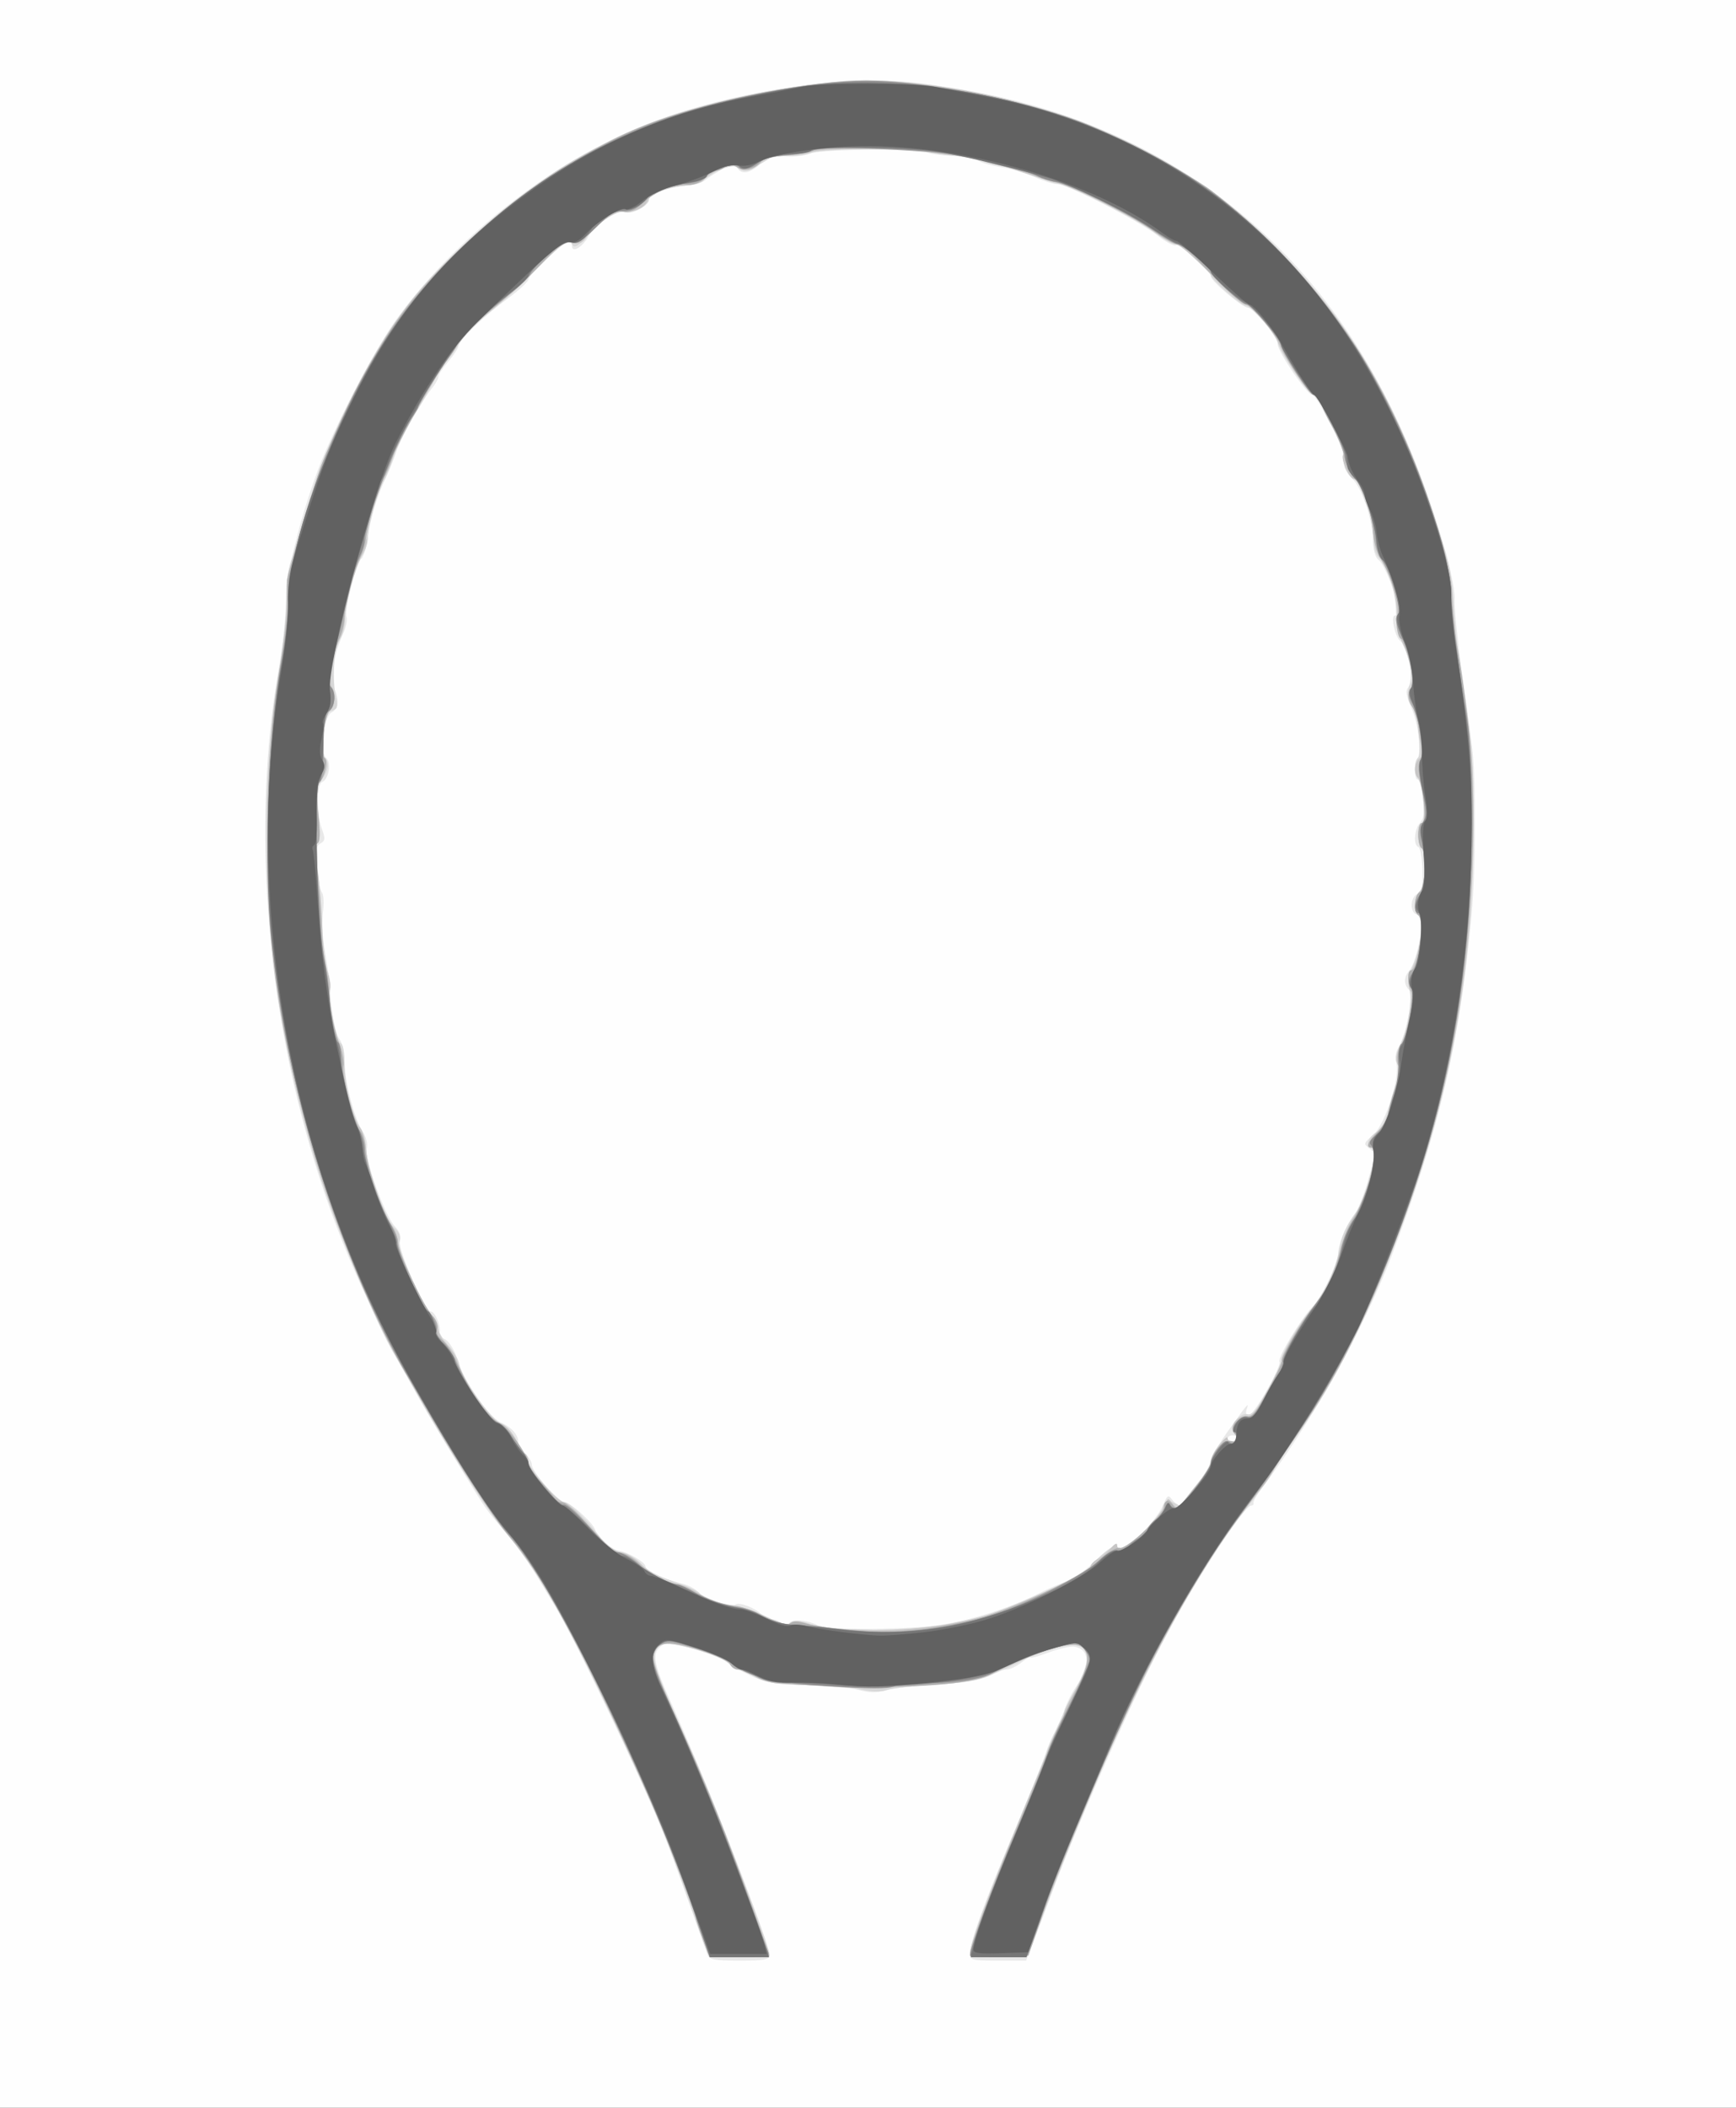 <?xml version="1.0" encoding="UTF-8" standalone="no"?>
<!-- Created with Inkscape (http://www.inkscape.org/) -->

<svg
   xmlns:dc="http://purl.org/dc/elements/1.1/"
   xmlns:cc="http://creativecommons.org/ns#"
   xmlns:rdf="http://www.w3.org/1999/02/22-rdf-syntax-ns#"
   xmlns:svg="http://www.w3.org/2000/svg"
   xmlns="http://www.w3.org/2000/svg"
   xmlns:sodipodi="http://sodipodi.sourceforge.net/DTD/sodipodi-0.dtd"
   xmlns:inkscape="http://www.inkscape.org/namespaces/inkscape"
   id="svg2"
   version="1.1"
   inkscape:version="0.91 r13725"
   width="648.75"
   height="787.5"
   viewBox="0 0 648.75 787.5"
   sodipodi:docname="sd_unstrung.svg">
  <rect x="0" y="0" width="648.75" height="787.5" fill="#333333" stroke="none"/>
  <defs
     id="defs6" />
  <sodipodi:namedview
     pagecolor="#ffffff"
     bordercolor="#666666"
     borderopacity="1"
     objecttolerance="10"
     gridtolerance="10"
     guidetolerance="10"
     inkscape:pageopacity="0"
     inkscape:pageshadow="2"
     inkscape:window-width="1855"
     inkscape:window-height="1056"
     id="namedview4"
     showgrid="false"
     fit-margin-top="0"
     fit-margin-left="0"
     fit-margin-right="0"
     fit-margin-bottom="0"
     inkscape:zoom="0.84763022"
     inkscape:cx="847.32803"
     inkscape:cy="373.74218"
     inkscape:window-x="65"
     inkscape:window-y="24"
     inkscape:window-maximized="1"
     inkscape:current-layer="svg2" />
  <g
     id="g4156">
    <path
       style="fill:#fefefe"
       d="M 0,393.75 0,0 324.375,0 648.75,0 l 0,393.75 0,393.75 -324.375,0 L 0,787.5 0,393.75 Z"
       id="path4172"
       inkscape:connector-curvature="0" />
    <path
       style="fill:#e8e8e8"
       d="m 264.417,730.312 c -0.468,-1.203 -3.037,-8.375 -5.709,-15.938 -8.533,-24.152 -10.681,-29.664 -18.022,-46.25 -9.099,-20.557 -28.355,-60.215 -32.282,-66.483 -1.643,-2.622 -5.154,-8.424 -7.803,-12.892 -2.649,-4.469 -7.665,-11.481 -11.146,-15.583 -8.283,-9.759 -7.102,-8.087 -16.802,-23.792 C 139.165,495.151 122.88,458.465 111.196,410.923 98.177,357.948 95.526,298.521 104.045,250.625 c 1.467,-8.25 2.738,-19.781 2.822,-25.625 0.155,-10.669 4.828,-29.996 11.948,-49.413 5.288,-14.422 21.203,-45.077 29.01,-55.878 25.756,-35.635 67.269,-65.764 107.799,-78.239 30.294,-9.325 65.32,-13.391 88.763,-10.304 31.481,4.145 53.964,10.48 77.207,21.754 58.174,28.218 96.366,76.898 117.702,150.022 2.728,9.351 4.459,17.814 4.303,21.039 -0.144,2.967 1.007,14.676 2.557,26.02 1.55,11.344 3.311,24.281 3.915,28.75 1.538,11.392 1.438,46.324 -0.181,63.611 -4.457,47.579 -12.203,80.487 -29.896,127.014 -10.283,27.04 -30.714,63.481 -49.035,87.46 -1.559,2.04 -2.694,4.15 -2.522,4.688 0.172,0.538 -0.232,0.978 -0.898,0.978 -2.159,0 -16.056,20.67 -29.171,43.387 -9.752,16.892 -34.831,73.013 -45.164,101.066 -2.517,6.832 -5.739,15.375 -7.16,18.985 l -2.585,6.562 -10.48,0 c -9.716,0 -10.48,-0.186 -10.48,-2.551 0,-4.435 5.075,-18.531 15.957,-44.324 5.801,-13.75 11.295,-27.351 12.209,-30.225 0.914,-2.874 2.481,-6.53 3.483,-8.125 1.002,-1.595 2.516,-5.086 3.364,-7.757 0.848,-2.672 2.894,-6.849 4.546,-9.284 5.512,-8.122 5.259,-14.133 -0.631,-15.009 -1.48,-0.22 -5.782,0.756 -9.56,2.17 -3.778,1.414 -6.869,2.256 -6.869,1.872 0,-0.384 -1.482,0.468 -3.294,1.893 -1.811,1.425 -4.325,2.591 -5.587,2.591 -1.261,0 -4.42,1.072 -7.019,2.383 -3.405,1.716 -8.745,2.614 -19.101,3.211 -7.906,0.456 -16.457,1.433 -19.001,2.172 -3.38,0.982 -6.074,0.949 -10,-0.121 -2.955,-0.806 -11.842,-1.654 -19.749,-1.885 -12.238,-0.357 -15.358,-0.888 -20.987,-3.566 -3.637,-1.73 -7.574,-3.952 -8.75,-4.938 -3.629,-3.042 -21.413,-7.931 -23.67,-6.507 -4.581,2.89 -4.094,6.01 3.611,23.161 13.779,30.668 36.046,88.147 36.046,93.047 0,1.423 -2.293,1.793 -11.116,1.793 -9.429,0 -11.245,-0.332 -11.967,-2.188 z M 352.5,606.953 c 12.367,-2.179 25.037,-6.303 35.625,-11.594 4.125,-2.062 8.922,-4.09 10.66,-4.508 1.738,-0.418 6.516,-3.883 10.618,-7.7 4.102,-3.817 7.648,-6.369 7.881,-5.671 0.233,0.699 1.128,1.27 1.988,1.27 2.554,0 13.192,-11.251 15.243,-16.12 1.724,-4.093 2.045,-4.305 3.516,-2.318 1.704,2.303 4.468,2.967 4.468,1.074 0,-0.613 2.209,-3.787 4.909,-7.054 2.7,-3.267 4.845,-6.844 4.767,-7.949 -0.078,-1.105 2.852,-6.227 6.511,-11.383 7.557,-10.648 8.271,-11.488 7.177,-8.438 -0.484,1.349 -0.175,2.188 0.807,2.188 1.907,0 12.448,-18.391 11.459,-19.992 -0.827,-1.338 7.72,-15.599 12.33,-20.573 3.775,-4.073 9.54,-15.658 9.54,-19.171 0,-3.803 2.672,-10.613 5.512,-14.051 1.437,-1.739 3.972,-7.866 5.633,-13.615 2.963,-10.255 2.975,-10.487 0.625,-12.244 -2.312,-1.729 -2.264,-1.907 1.41,-5.135 4.527,-3.978 10.065,-21.19 8.643,-26.858 -0.539,-2.146 -0.182,-4.403 0.976,-6.183 2.893,-4.445 5.49,-19.39 3.684,-21.196 -1.96,-1.96 -1.877,-4.703 0.216,-7.134 1.915,-2.224 4.551,-12.038 4.551,-16.941 0,-1.78 -0.844,-3.559 -1.875,-3.955 -2.557,-0.981 -2.372,-6.299 0.27,-7.778 1.715,-0.96 2.101,-2.785 1.926,-9.108 -0.12,-4.349 -0.805,-8.102 -1.52,-8.341 -1.962,-0.654 -1.561,-6.616 0.606,-9.011 1.472,-1.627 1.718,-3.716 1.078,-9.161 -0.456,-3.88 -1.314,-7.054 -1.907,-7.054 -1.47,0 -1.373,-7.17 0.109,-8.086 1.755,-1.085 0.098,-12.967 -2.677,-19.196 -1.671,-3.751 -2.021,-5.875 -1.143,-6.933 2.312,-2.786 0.287,-15.034 -2.919,-17.66 -1.96,-1.605 -3.548,-9.375 -1.917,-9.375 0.67,0 1.219,-1.004 1.219,-2.231 0,-3.873 -5.108,-16.947 -7.226,-18.496 -1.369,-1.001 -2.114,-3.67 -2.285,-8.192 -0.304,-8.035 -4.123,-18.997 -7.817,-22.439 -1.47,-1.369 -2.755,-3.452 -2.857,-4.628 -0.102,-1.176 -0.242,-3.068 -0.312,-4.205 -0.217,-3.513 -10.037,-22.29 -11.664,-22.3 -1.902,-0.012 -12.839,-16.101 -12.839,-18.886 0,-2.641 -8.883,-13.612 -11.026,-13.618 -2.156,-0.006 -13.974,-9.981 -13.974,-11.794 0,-2.221 -11.266,-12.222 -13.013,-11.552 -0.868,0.333 -4.061,-1.369 -7.096,-3.782 C 425.8,82.635 398.621,68.75 394.951,68.75 c -1.423,0 -5.141,-1.163 -8.261,-2.585 -3.12,-1.422 -8.774,-3.089 -12.563,-3.706 -3.789,-0.617 -7.624,-1.731 -8.523,-2.477 -0.899,-0.746 -5.252,-1.522 -9.673,-1.725 -4.422,-0.203 -8.78,-0.826 -9.686,-1.386 -2.414,-1.492 -40.505,-1.105 -43.393,0.44 -1.342,0.718 -5.347,1.24 -8.901,1.159 -4.868,-0.111 -7.153,0.476 -9.268,2.38 -4.231,3.809 -7.263,4.518 -9.023,2.111 -1.413,-1.932 -1.828,-1.912 -5.779,0.277 -2.341,1.297 -5.226,3.142 -6.411,4.099 -1.185,0.957 -4.279,1.86 -6.875,2.007 -6.132,0.347 -14.096,3.249 -14.096,5.138 0,2.407 -6.101,5.733 -8.892,4.848 -3.099,-0.984 -11.207,4.309 -13.68,8.929 C 217.761,92.309 213.75,94.685 213.75,91.919 213.75,90.864 213.3,90 212.75,90 210.993,90 197.5,102.637 197.5,104.281 c 0,0.87 -3.574,4.206 -7.943,7.413 -8.931,6.557 -18.307,15.603 -18.307,17.662 0,0.75 -1.665,3.311 -3.699,5.691 -2.035,2.38 -3.722,4.988 -3.75,5.794 -0.028,0.807 -1.356,3.057 -2.95,5 -3.472,4.231 -11.419,18.525 -12.737,22.908 -0.517,1.719 -1.976,5.375 -3.244,8.125 -3.971,8.618 -6.28,15.989 -7.402,23.635 -0.596,4.062 -1.676,7.751 -2.4,8.198 -1.786,1.104 -6.487,19.398 -5.587,21.742 0.396,1.031 -0.121,3.742 -1.148,6.025 -3.625,8.053 -5.163,16.882 -3.556,20.409 2.118,4.649 1.819,7.843 -0.868,9.282 -2.995,1.603 -4.586,14.959 -2.026,17.008 2.002,1.602 0.981,8.016 -1.423,8.938 -2.188,0.84 -2.294,11.719 -0.172,17.589 1.327,3.669 1.257,4.41 -0.507,5.397 -1.675,0.938 -1.923,2.556 -1.372,8.961 0.37,4.299 1.216,8.503 1.879,9.342 0.672,0.85 0.842,4.176 0.383,7.511 -0.453,3.292 -0.144,9.637 0.686,14.099 0.83,4.463 1.628,10.099 1.772,12.526 0.61,10.233 2.13,18.585 3.778,20.761 0.97,1.28 1.781,5.142 1.803,8.581 0.046,7.211 3.781,21.287 6.918,26.076 1.264,1.93 1.853,4.448 1.432,6.126 -0.923,3.679 6.809,25.18 10.449,29.054 1.862,1.982 2.465,3.727 1.901,5.503 -0.885,2.787 9.453,26.362 11.559,26.362 1.694,0 4.068,5.947 3.238,8.11 -0.429,1.118 -0.028,1.89 0.983,1.89 1.994,0 4.684,3.953 6.137,9.02 1.898,6.617 11.61,20.532 15.548,22.275 4.271,1.89 6.777,4.668 6.835,7.574 0.022,1.097 1.165,3.012 2.54,4.256 1.375,1.244 2.5,3.082 2.5,4.083 0,2.689 9.905,14.042 12.251,14.042 2.298,0 11.499,8.53 11.499,10.661 0,2.046 5.862,7.224 8.427,7.444 3.432,0.295 10.322,4.291 10.328,5.989 0.005,1.527 7.581,5.002 14.023,6.431 1.872,0.415 4.403,1.771 5.625,3.013 2.45,2.489 12.248,5.73 14.018,4.636 1.462,-0.904 7.256,1.324 9.638,3.706 1.029,1.029 2.842,1.87 4.031,1.87 1.188,0 2.859,0.698 3.713,1.552 1.236,1.236 1.764,1.209 2.594,-0.134 1.036,-1.677 7.209,-1.11 11.149,1.023 3.262,1.765 35.591,1.426 46.455,-0.488 z M 461.875,537.5 c 0.425,-0.688 -0.104,-1.25 -1.176,-1.25 -1.072,0 -1.949,0.562 -1.949,1.25 0,0.688 0.529,1.25 1.176,1.25 0.647,0 1.524,-0.562 1.949,-1.25 z"
       id="path4170"
       inkscape:connector-curvature="0" />
    <path
       style="fill:#d7d7d7"
       d="m 264.356,729.688 c -0.311,-0.859 -2.767,-7.75 -5.458,-15.312 -9.936,-27.925 -11.939,-32.95 -21.677,-54.375 -20.656,-45.445 -34.783,-71.195 -47.429,-86.449 -7.035,-8.486 -24.541,-35.65 -34.107,-52.926 -1.904,-3.438 -5.706,-10.103 -8.451,-14.813 C 140.967,495.058 129.007,466.873 121.694,445.625 99.958,382.473 93.876,312.76 104.517,248.75 c 1.924,-11.572 2.975,-21.892 2.61,-25.625 -0.398,-4.077 0.184,-8.858 1.676,-13.75 9.993,-32.772 13.372,-42.035 21.032,-57.67 12.234,-24.969 21.647,-38.448 38.788,-55.543 37.714,-37.613 72.983,-55.05 128.876,-63.714 18.515,-2.87 33.539,-3.055 50.625,-0.624 54.389,7.739 95.403,26.969 128.474,60.239 26.036,26.192 44.18,56.049 56.915,93.658 8.249,24.359 9.045,27.618 9.613,39.321 0.298,6.154 1.35,16.115 2.336,22.136 4.414,26.938 5.162,35.856 5.162,61.572 0,57.949 -9.334,105.785 -31.587,161.875 -10.711,26.999 -22.549,49.479 -35.253,66.945 -3.297,4.533 -6.91,10.012 -8.029,12.175 -1.119,2.163 -5.825,8.67 -10.458,14.458 C 441.497,593.942 410.867,656.412 385.845,726.25 l -1.567,4.375 -10.889,0.361 c -8.492,0.282 -10.889,-0.011 -10.889,-1.328 0,-3.308 7.33,-23.165 17.961,-48.654 5.934,-14.229 10.789,-26.254 10.789,-26.722 0,-1.063 6.518,-15.087 11.36,-24.441 7.051,-13.622 3.765,-17.898 -10.302,-13.405 -4.363,1.393 -8.776,3.051 -9.807,3.683 -1.031,0.632 -3.281,1.771 -5,2.532 -1.719,0.761 -5.375,2.388 -8.125,3.617 -3.347,1.495 -9.952,2.528 -19.978,3.124 -8.238,0.49 -16.345,1.411 -18.016,2.046 -1.924,0.731 -5.399,0.665 -9.478,-0.182 -3.542,-0.735 -12.873,-1.509 -20.734,-1.719 -11.807,-0.315 -15.16,-0.852 -19.275,-3.084 -2.74,-1.487 -5.711,-2.703 -6.602,-2.703 -0.891,0 -1.931,-0.809 -2.31,-1.797 -0.938,-2.445 -20.883,-8.687 -24.699,-7.73 -5.296,1.329 -5.028,5.593 1.239,19.702 14.365,32.34 37.977,92.091 37.977,96.102 0,1.905 -22.451,1.575 -23.144,-0.341 z m 86.127,-122.327 c 5.422,-0.713 13.578,-2.444 18.125,-3.845 11.102,-3.422 38.886,-16.135 38.915,-17.806 0.013,-0.734 2.262,-3.195 5,-5.468 2.738,-2.273 4.977,-3.539 4.977,-2.812 0,3.006 3.865,0.916 10.171,-5.499 3.687,-3.751 6.713,-7.266 6.723,-7.812 0.057,-2.961 2.013,-4.042 4.577,-2.53 2.064,1.217 2.722,1.216 3.166,-0.009 0.308,-0.85 2.766,-4.215 5.462,-7.477 2.696,-3.262 4.901,-6.986 4.901,-8.274 0,-1.288 1.406,-4.014 3.125,-6.056 1.719,-2.043 3.125,-3.108 3.125,-2.368 0,0.74 0.844,1.346 1.875,1.346 2.208,0 2.427,-1.448 0.509,-3.366 -2.042,-2.042 2.057,-7.796 5.005,-7.025 1.773,0.464 3.412,-1.479 7.443,-8.823 2.843,-5.18 5.169,-10.263 5.169,-11.297 0,-2.443 6.832,-14.013 11.247,-19.047 4.194,-4.783 9.423,-15.739 10.351,-21.692 0.841,-5.39 2.61,-9.458 6.3,-14.488 3.699,-5.042 8.369,-23.214 6.155,-23.952 -2.499,-0.833 -1.792,-3.845 1.394,-5.933 2.068,-1.355 3.612,-4.439 5.178,-10.341 1.227,-4.626 2.726,-9.382 3.332,-10.569 0.687,-1.348 0.559,-3.025 -0.341,-4.467 -1.126,-1.803 -1.005,-3.246 0.553,-6.591 3.054,-6.557 4.8,-16.163 3.903,-21.474 -0.558,-3.302 -0.16,-6.151 1.284,-9.194 2.674,-5.636 3.97,-17.331 2.052,-18.517 -2.022,-1.25 -1.733,-6.824 0.468,-9.026 2.145,-2.145 2.638,-14.827 0.625,-16.071 -1.725,-1.066 -1.582,-9.375 0.161,-9.375 1.684,0 0.355,-14.924 -1.497,-16.812 -1.506,-1.536 -1.5,-6.098 0.01,-7.625 1.451,-1.467 -0.453,-18.092 -2.196,-19.177 -1.628,-1.014 -2.096,-5.221 -0.89,-8.002 1.285,-2.964 0.132,-9.624 -2.684,-15.507 -1.269,-2.652 -2.327,-7.789 -2.393,-11.626 -0.126,-7.32 -3.105,-16.629 -6.541,-20.439 -1.406,-1.559 -2.013,-4.201 -1.863,-8.099 0.123,-3.182 -0.226,-6.359 -0.776,-7.061 -0.55,-0.702 -1.964,-4.23 -3.141,-7.839 -1.177,-3.609 -2.816,-6.562 -3.641,-6.562 -1.7,0 -4.818,-7.302 -3.813,-8.928 0.361,-0.584 -1.282,-4.861 -3.651,-9.504 -2.369,-4.643 -4.633,-9.427 -5.032,-10.63 -0.398,-1.203 -1.527,-2.188 -2.509,-2.188 C 489.071,147.5 477.5,130.334 477.5,127.779 c 0,-2.077 -9.916,-13.402 -11.752,-13.422 C 463.925,114.338 452.5,104.333 452.5,102.756 452.5,100.992 441.285,91.25 439.255,91.25 c -1.111,0 -4.127,-1.669 -6.702,-3.708 C 426.715,82.918 399.161,68.75 396.006,68.75 c -1.282,0 -5.549,-1.332 -9.482,-2.959 -3.932,-1.627 -9.653,-3.34 -12.713,-3.805 -3.06,-0.465 -6.187,-1.364 -6.951,-1.997 -0.763,-0.633 -5.186,-1.441 -9.829,-1.795 -4.643,-0.354 -9.055,-1.023 -9.805,-1.487 -2.723,-1.683 -38.883,-1.354 -43.997,0.4 -2.692,0.924 -6.63,1.379 -8.75,1.011 -2.297,-0.398 -5.118,0.08 -6.98,1.183 -7.958,4.713 -8.854,4.986 -11.315,3.449 -1.906,-1.19 -3.317,-1.052 -7.095,0.695 -2.594,1.199 -5.309,2.937 -6.035,3.861 -0.726,0.924 -3.538,1.807 -6.25,1.961 C 250.388,69.631 242.5,72.569 242.5,74.594 c 0,2.155 -6.861,5.573 -9.305,4.635 -2.504,-0.961 -7.535,2.31 -13.533,8.798 -3.746,4.052 -4.944,4.732 -5.838,3.311 -0.927,-1.474 -1.904,-1.192 -5.574,1.607 -2.447,1.867 -6.571,5.933 -9.162,9.036 -2.592,3.103 -9.116,9.106 -14.498,13.338 -5.46,4.294 -11.149,10.022 -12.869,12.957 -1.696,2.893 -3.908,5.945 -4.916,6.782 -1.008,0.837 -2.938,3.838 -4.288,6.669 -1.35,2.831 -4.788,8.804 -7.64,13.272 -2.852,4.469 -6.319,11.5 -7.705,15.625 -1.386,4.125 -3.046,8.17 -3.688,8.99 -1.842,2.35 -5.962,16.868 -5.973,21.045 -0.005,2.081 -0.892,5.044 -1.97,6.583 -2.584,3.689 -6.586,18.437 -6.56,24.173 0.011,2.497 -0.902,5.949 -2.03,7.67 -2.206,3.367 -2.931,14.932 -1.362,21.729 0.757,3.279 0.495,4.071 -1.567,4.725 -2.021,0.641 -2.589,2.215 -3.088,8.561 -0.336,4.276 -0.122,8.309 0.477,8.963 1.735,1.891 1.272,5.185 -1.149,8.174 -1.944,2.4 -2.109,4.095 -1.26,12.883 0.641,6.632 0.535,10.393 -0.308,10.914 -0.88,0.544 -0.868,3.721 0.041,10.068 0.73,5.1 1.494,14.616 1.698,21.148 0.204,6.531 1.09,14.022 1.968,16.645 0.878,2.624 1.322,5.823 0.985,7.109 -0.877,3.353 2.305,19.185 3.967,19.739 0.8,0.267 1.396,3.365 1.396,7.255 0,7.787 3.321,21.357 6.002,24.528 1,1.183 1.964,4.839 2.142,8.125 0.403,7.453 6.92,25.414 10.532,29.026 1.881,1.881 2.446,3.507 1.86,5.352 -0.909,2.865 8.236,23.336 12.276,27.479 1.203,1.234 2.188,3.309 2.188,4.611 0,1.302 1.613,4.095 3.585,6.205 1.972,2.111 3.903,5.405 4.293,7.32 1.161,5.711 11.1,19.95 15.364,22.011 2.162,1.045 4.794,3.823 5.971,6.304 1.158,2.44 2.652,4.774 3.321,5.188 0.669,0.414 1.217,1.613 1.217,2.666 0,2.644 11.124,15.438 13.423,15.438 1.848,0 8.242,6.311 13.835,13.656 1.736,2.28 4.818,4.307 7.745,5.095 2.674,0.72 5.996,2.751 7.381,4.512 1.6,2.034 5.828,4.322 11.587,6.271 4.987,1.687 9.451,3.688 9.92,4.447 1.109,1.795 9.577,4.726 13.72,4.75 1.781,0.01 6.721,1.76 10.979,3.887 5.909,2.953 8.141,3.536 9.431,2.466 1.259,-1.045 3.079,-0.945 7.146,0.393 3.001,0.987 9.64,1.858 14.753,1.935 5.114,0.077 9.483,0.326 9.71,0.553 0.57,0.57 11.544,-0.302 23.35,-1.855 z"
       id="path4168"
       inkscape:connector-curvature="0" />
    <path
       style="fill:#c7c6c6"
       d="M 262.59,724.328 C 261.165,720.521 260,717.033 260,716.578 260,715.607 252.535,695.713 247.448,683.125 236.925,657.089 214.666,611.31 203.383,592.5 199.877,586.656 193.834,578.167 189.953,573.636 176.41,557.823 145.589,504.798 134.082,477.514 123.426,452.248 118.482,437.554 112.418,413.125 101.852,370.559 99.479,349.191 100.363,304.583 c 0.575,-28.989 1.206,-38.079 3.574,-51.458 1.582,-8.938 2.955,-21.031 3.05,-26.875 0.096,-5.844 0.516,-11.469 0.934,-12.5 0.418,-1.031 2.495,-8.344 4.615,-16.25 8.087,-30.152 24.361,-63.894 40.997,-85 8.933,-11.333 23.706,-25.508 38.342,-36.79 15.035,-11.589 18.212,-13.628 35.625,-22.862 21.072,-11.174 59.52,-20.729 90,-22.365 31.158,-1.673 74.688,7.984 105.214,23.341 25.672,12.915 37.237,21.346 56.757,41.376 24.115,24.744 40.602,52.375 53.524,89.698 7.955,22.977 9.587,29.595 10.047,40.726 0.227,5.5 1.263,15.344 2.302,21.875 4.839,30.421 5.281,35.443 5.281,60 0,54.728 -8.616,101.946 -28.014,153.531 -12.181,32.392 -23.467,54.741 -37.671,74.594 -3.935,5.5 -8.015,11.688 -9.066,13.75 -1.051,2.062 -2.953,4.875 -4.226,6.25 -14.823,16.015 -42.905,64.544 -57.503,99.375 -16.361,39.037 -20.033,48.122 -24.751,61.25 l -5.166,14.375 -10.864,0.361 c -8.518,0.283 -10.864,-0.007 -10.864,-1.344 0,-2.589 5.188,-17.121 12.816,-35.899 12.942,-31.858 16.12,-39.379 19.149,-45.306 1.669,-3.266 3.038,-6.641 3.042,-7.5 0.007,-1.581 1.167,-3.985 6.046,-12.537 3.511,-6.154 3.532,-11.614 0.053,-13.476 -3.623,-1.939 -17.45,2.559 -34.14,11.105 -5.723,2.931 -40.926,5.466 -58.217,4.193 -7.906,-0.582 -16.648,-1.088 -19.426,-1.124 -2.833,-0.037 -6.949,-1.223 -9.375,-2.702 -2.378,-1.45 -5.326,-2.638 -6.551,-2.641 -1.225,-0.003 -2.539,-0.818 -2.921,-1.813 -0.895,-2.333 -19.324,-8.489 -23.846,-7.967 -2.441,0.282 -3.805,1.387 -4.631,3.749 -1.22,3.489 -0.458,5.614 9.998,27.901 8.013,17.079 17.311,40.373 26.864,67.302 3.376,9.516 6.138,17.532 6.138,17.812 0,0.281 -5.022,0.51 -11.16,0.51 l -11.16,0 -2.59,-6.922 z M 351.25,607.316 c 5.156,-0.74 13.031,-2.455 17.5,-3.812 11.525,-3.5 38.75,-16.209 38.75,-18.09 0,-0.867 1.266,-2.224 2.812,-3.016 1.547,-0.792 3.784,-2.64 4.972,-4.106 1.188,-1.466 2.172,-1.963 2.188,-1.104 0.056,3.163 3.587,1.397 9.993,-5 3.615,-3.609 7.112,-7.969 7.772,-9.688 1.129,-2.94 1.298,-2.991 2.861,-0.862 1.343,1.829 1.919,1.949 3.003,0.625 0.738,-0.901 3.604,-4.344 6.37,-7.651 2.766,-3.307 5.028,-6.995 5.028,-8.195 0,-1.2 1.406,-4.087 3.125,-6.417 1.719,-2.33 3.125,-3.564 3.125,-2.743 0,0.821 0.844,1.493 1.875,1.493 2.202,0 2.428,-1.447 0.522,-3.353 -2.212,-2.212 1.373,-6.901 4.79,-6.267 1.547,0.287 2.812,0.165 2.812,-0.272 0,-0.437 2.462,-5.115 5.472,-10.396 3.01,-5.281 5.191,-9.882 4.849,-10.225 -0.9,-0.9 6.889,-14.391 11.091,-19.209 4.849,-5.56 8.004,-12.037 10.435,-21.419 1.121,-4.327 3.39,-9.918 5.043,-12.425 C 510.895,447.209 515.686,428.75 512.5,428.75 c -2.254,0 -1.315,-2.348 2.5,-6.25 2.062,-2.11 3.75,-4.854 3.75,-6.097 0,-1.244 1.124,-5.527 2.497,-9.52 1.633,-4.748 2.084,-7.756 1.302,-8.698 -1.223,-1.474 -0.364,-7.061 1.258,-8.185 1.496,-1.037 4.71,-18.746 3.534,-19.473 -1.39,-0.859 -1.44,-8.027 -0.057,-8.027 1.236,0 3.965,-11.2 3.965,-16.272 0,-1.969 -0.562,-3.929 -1.25,-4.353 -1.891,-1.169 -1.497,-6.807 0.625,-8.929 2.145,-2.145 2.638,-14.827 0.625,-16.071 -1.725,-1.066 -1.582,-9.375 0.161,-9.375 1.684,0 0.355,-14.924 -1.497,-16.812 -1.829,-1.865 -1.364,-5.891 0.869,-7.524 1.631,-1.193 1.755,-2.007 0.625,-4.118 C 530.634,277.598 530,274.168 530,271.421 c 0,-2.771 -0.834,-5.827 -1.875,-6.868 -2.036,-2.036 -2.519,-6.508 -0.816,-7.56 1.545,-0.955 -0.223,-10.578 -3.007,-16.368 -1.499,-3.117 -2.311,-7.194 -2.157,-10.826 0.26,-6.137 -2.569,-15.656 -6.319,-21.262 -1.228,-1.836 -2.413,-6.055 -2.633,-9.375 -0.489,-7.387 -4.886,-19.658 -7.219,-20.142 -1.91,-0.396 -5.011,-7.546 -3.99,-9.199 0.361,-0.584 -1.282,-4.861 -3.651,-9.504 -2.369,-4.643 -4.633,-9.427 -5.032,-10.63 -0.398,-1.203 -1.505,-2.188 -2.46,-2.188 -1.696,0 -9.951,-12.147 -12.994,-19.119 C 475.554,123.125 467.47,113.75 465.231,113.75 c -1.082,0 -6.841,-5.062 -12.797,-11.25 -5.956,-6.188 -11.751,-11.25 -12.878,-11.25 -1.127,0 -5.326,-2.391 -9.331,-5.312 -7.914,-5.773 -29.084,-16.154 -37.099,-18.193 -2.75,-0.699 -7.531,-2.152 -10.625,-3.228 -11.435,-3.976 -18.741,-5.768 -26.42,-6.478 -4.332,-0.4 -8.38,-1.04 -8.997,-1.421 -2.107,-1.302 -40.159,-1.318 -43.333,-0.018 -1.719,0.704 -6.273,1.389 -10.12,1.523 -5.279,0.183 -7.656,0.904 -9.688,2.935 -2.892,2.892 -6.407,3.478 -8.471,1.414 -1.522,-1.522 -10.26,1.762 -12.372,4.651 -0.749,1.025 -3.581,1.989 -6.293,2.142 -7.215,0.407 -14.078,3.049 -14.935,5.75 -0.813,2.563 -4.89,4.415 -8.539,3.88 -2.834,-0.415 -11.252,5.28 -13.998,9.471 -1.592,2.43 -2.717,2.935 -5.165,2.321 -2.685,-0.674 -4.497,0.599 -12.747,8.952 -5.289,5.356 -13.463,12.832 -18.165,16.613 -7.163,5.761 -11.349,10.688 -18.504,21.774 -5.314,8.234 -17.253,29.29 -17.253,30.428 0,0.811 -1.349,4.444 -2.997,8.073 -3.974,8.75 -8.427,23.431 -7.541,24.864 0.388,0.628 -0.231,2.963 -1.376,5.189 -2.982,5.797 -6.836,19.573 -6.836,24.437 0,2.282 -0.66,5.377 -1.466,6.879 -2.293,4.269 -4.555,16.708 -3.377,18.566 1.628,2.569 1.284,7.484 -0.632,9.026 -2.085,1.678 -3.767,16.561 -1.995,17.656 1.459,0.902 0.279,6.816 -1.809,9.06 -1.051,1.13 -1.187,4.486 -0.48,11.807 0.681,7.049 0.564,10.491 -0.378,11.073 -0.987,0.61 -0.974,3.405 0.048,10.068 0.778,5.073 1.563,14.567 1.744,21.098 0.181,6.531 1.059,14.008 1.951,16.614 0.892,2.606 1.314,5.541 0.938,6.521 -0.93,2.423 1.629,16.699 3.737,20.854 0.939,1.85 1.632,5.506 1.54,8.125 -0.199,5.662 3.601,20.178 6.025,23.016 0.942,1.103 1.936,4.759 2.209,8.125 0.599,7.372 6.021,23.563 9.462,28.257 1.366,1.863 2.483,4.762 2.483,6.442 0,3.607 9.625,24.171 12.8,27.345 1.21,1.21 2.21,3.466 2.222,5.013 0.013,1.547 1.424,4.142 3.137,5.768 1.713,1.625 3.476,4.438 3.917,6.25 1.476,6.063 12.772,22.361 16.074,23.189 1.9,0.477 4.021,2.636 5.567,5.666 1.374,2.692 3.068,5.248 3.765,5.679 0.697,0.431 1.268,1.849 1.268,3.151 0,2.706 10.815,14.985 13.199,14.985 0.867,0 5.352,4.219 9.967,9.375 5.775,6.453 9.276,9.375 11.23,9.375 1.562,0 4.685,1.724 6.941,3.831 4.777,4.462 10.346,7.549 14.428,7.997 1.585,0.174 4.452,1.37 6.371,2.657 4.369,2.931 11.349,5.471 15.104,5.495 1.576,0.01 6.542,1.738 11.037,3.84 5.851,2.736 8.615,3.453 9.733,2.526 1.081,-0.898 2.874,-0.855 5.838,0.138 9.105,3.051 31.799,3.429 49.903,0.832 z"
       id="path4166"
       inkscape:connector-curvature="0" />
    <path
       style="fill:#afafaf"
       d="M 262.59,724.328 C 261.165,720.521 260,716.907 260,716.298 c 0,-0.61 -1.703,-5.511 -3.784,-10.891 -2.081,-5.38 -4.979,-12.876 -6.44,-16.657 -5.623,-14.554 -23.046,-52.672 -31.959,-69.921 -12.376,-23.952 -19.339,-35.274 -27.733,-45.099 -6.646,-7.779 -19.336,-27.794 -38.557,-60.812 C 133.46,481.883 116.326,434.707 107.402,391.426 98.306,347.31 97.39,288.563 105.138,246.25 c 1.448,-7.906 2.507,-17.469 2.355,-21.25 -0.153,-3.781 -0.256,-7.438 -0.229,-8.125 0.069,-1.781 9.914,-35.148 12.355,-41.875 4.767,-13.136 20.691,-43.963 28.051,-54.301 C 170.198,89.051 211.699,57.085 246.025,44.939 269.293,36.705 304.161,30 323.707,30 c 19.978,0 57.541,7.14 78.793,14.977 12.431,4.584 35.63,16.525 48.111,24.763 4.82,3.182 16.395,13.401 25.723,22.71 19.304,19.265 32.34,37.511 44.141,61.779 11.889,24.449 21.946,56.016 21.996,69.038 0.016,4.203 0.621,10.672 1.343,14.375 4.705,24.112 7.261,52.83 6.663,74.858 -1.548,57.052 -9.571,100.051 -27.523,147.5 -12.621,33.36 -21.942,51.715 -39.697,78.172 -4.198,6.255 -8.195,12.258 -8.883,13.338 -0.688,1.081 -4.393,6.105 -8.235,11.165 -20.066,26.427 -37.007,57.111 -55.698,100.875 C 397.331,694.248 394.049,702.444 388.835,717.5 l -4.546,13.125 -10.895,0.361 c -5.992,0.199 -10.895,-0.113 -10.895,-0.692 0,-2.777 9.39,-28.115 17.48,-47.169 4.962,-11.688 9.751,-23.5 10.641,-26.25 0.89,-2.75 2.991,-7.812 4.668,-11.25 1.677,-3.438 5.051,-10.355 7.497,-15.372 4.667,-9.569 4.844,-13.177 0.753,-15.366 -2.803,-1.5 -12.623,1.001 -23.54,5.996 -3.781,1.73 -9.125,4.18 -11.875,5.445 -7.497,3.447 -35.191,4.863 -65.223,3.333 -13.345,-0.68 -17.261,-1.32 -20.625,-3.37 -2.284,-1.392 -5.108,-2.534 -6.277,-2.536 -1.169,-0.003 -2.638,-0.921 -3.265,-2.042 -1.427,-2.55 -18.327,-8.1 -23.337,-7.663 -2.756,0.24 -4.028,1.186 -4.882,3.628 -0.978,2.8 0.571,7.181 10.168,28.75 6.227,13.996 13.671,31.634 16.543,39.197 5.947,15.661 16.273,44.267 16.273,45.082 0,0.299 -5.022,0.543 -11.16,0.543 l -11.16,0 -2.59,-6.922 z m 81.992,-115.664 c 6.591,-0.735 16.754,-2.719 22.584,-4.408 14.4,-4.173 37.245,-15.376 43.835,-21.496 3.231,-3.001 6.223,-4.771 7.5,-4.438 2.363,0.617 16.499,-12.247 16.499,-15.014 0,-2.781 1.552,-3.373 3.142,-1.198 1.395,1.908 1.669,1.882 3.484,-0.332 1.084,-1.321 3.973,-4.846 6.422,-7.833 2.449,-2.987 4.452,-6.275 4.452,-7.307 0,-3.622 4.84,-8.945 7.502,-8.249 2.655,0.694 3.318,-0.819 1.26,-2.877 -1.825,-1.825 2.246,-7.117 4.934,-6.414 1.626,0.425 3.501,-1.893 7.666,-9.483 3.032,-5.525 5.363,-10.541 5.179,-11.146 -0.425,-1.397 7.73,-15.367 11.779,-20.179 4.438,-5.274 8.664,-14.198 10.238,-21.618 0.753,-3.549 2.791,-8.548 4.529,-11.109 5.197,-7.659 10.136,-26.813 6.913,-26.813 -2.19,0 -1.357,-2.017 2.5,-6.053 2.062,-2.158 3.75,-4.966 3.75,-6.24 0,-1.274 1.117,-5.563 2.483,-9.533 1.366,-3.97 2.086,-7.854 1.601,-8.633 -1.121,-1.799 -0.428,-7.448 1.024,-8.352 1.73,-1.078 4.842,-19.137 3.532,-20.501 -1.46,-1.52 -1.491,-6.938 -0.039,-6.938 2.74,0 5.187,-19.056 2.648,-20.625 -1.955,-1.209 -1.477,-7.77 0.625,-8.577 2.186,-0.839 2.729,-15.123 0.625,-16.423 -0.688,-0.425 -1.25,-2.708 -1.25,-5.074 0,-2.366 0.562,-4.301 1.25,-4.301 1.658,0 1.581,-5.437 -0.204,-14.322 -1.011,-5.034 -1.06,-7.869 -0.16,-9.31 1.578,-2.527 -0.195,-13.81 -3.126,-19.895 -1.545,-3.208 -1.678,-4.667 -0.584,-6.418 0.779,-1.247 1.135,-3.597 0.793,-5.223 -1.749,-8.306 -3.39,-13.582 -4.225,-13.582 -1.552,0 -2.592,-7.751 -1.256,-9.36 1.413,-1.702 -2.919,-15.262 -6.661,-20.853 -1.229,-1.836 -2.414,-6.055 -2.634,-9.375 -0.475,-7.175 -4.527,-18.637 -7.343,-20.77 -1.101,-0.834 -2.582,-4.155 -3.29,-7.38 -0.708,-3.225 -2.98,-8.734 -5.049,-12.243 -2.069,-3.509 -3.761,-7.251 -3.761,-8.316 0,-1.065 -1.019,-2.203 -2.264,-2.529 -2.189,-0.572 -12.736,-16.206 -12.736,-18.878 0,-2.053 -11.201,-15.296 -12.937,-15.296 -1.468,0 -7.752,-5.745 -18.938,-17.312 -2.75,-2.844 -5.846,-5.175 -6.879,-5.179 -1.033,-0.005 -4.69,-2.027 -8.125,-4.494 -8.145,-5.848 -32.531,-18.123 -37.172,-18.71 -1.992,-0.252 -5.281,-1.286 -7.31,-2.298 -2.029,-1.012 -6.912,-2.503 -10.851,-3.313 -3.94,-0.81 -8.086,-1.96 -9.214,-2.555 -5.864,-3.091 -59.083,-6.042 -63.765,-3.537 -1.261,0.675 -5.787,1.447 -10.059,1.715 -4.815,0.303 -8.264,1.169 -9.076,2.279 -2.033,2.78 -6.48,3.702 -9.315,1.932 -2.01,-1.255 -2.87,-1.268 -4.078,-0.059 -0.842,0.842 -2.419,1.531 -3.503,1.531 -1.085,0 -2.935,1.125 -4.113,2.5 -1.908,2.228 -4.537,3.14 -7.557,2.621 -3.175,-0.545 -11.345,3.006 -15.132,6.578 -3.342,3.152 -5.217,4.009 -7.905,3.614 -2.896,-0.425 -4.681,0.622 -10.011,5.868 -5.193,5.112 -7.073,6.238 -9.429,5.646 -2.442,-0.613 -4.292,0.703 -10.873,7.738 -4.361,4.662 -12.329,12.028 -17.705,16.369 -5.496,4.437 -11.834,10.978 -14.477,14.94 -2.586,3.876 -5.11,7.656 -5.611,8.399 -5.303,7.879 -16.64,28.539 -18.148,33.074 -1.057,3.177 -2.393,6.383 -2.969,7.124 -1.495,1.924 -6.117,17.28 -6.796,22.578 -0.315,2.46 -1.384,5.958 -2.376,7.774 -2.485,4.548 -5.677,16.599 -5.677,21.43 0,2.197 -0.773,5.766 -1.718,7.933 -2.857,6.551 -4.758,17.337 -3.311,18.785 1.843,1.843 1.573,7.142 -0.446,8.766 -2.085,1.678 -3.767,16.561 -1.995,17.656 1.46,0.902 0.277,6.701 -1.909,9.357 -1.153,1.4 -1.264,4.386 -0.44,11.791 0.803,7.211 0.709,10.16 -0.343,10.81 -1.094,0.676 -1.098,3.614 -0.017,12.044 0.786,6.132 1.444,14.487 1.46,18.565 0.017,4.078 0.597,9.874 1.29,12.878 0.693,3.005 1.516,9.311 1.83,14.015 0.314,4.704 1.753,11.971 3.199,16.15 1.446,4.179 2.31,8.428 1.92,9.444 -0.926,2.413 4.145,21.825 6.397,24.49 0.958,1.134 1.77,3.947 1.803,6.25 0.077,5.292 6.567,24.342 9.821,28.825 1.352,1.863 2.458,4.762 2.458,6.442 0,3.676 9.652,24.197 12.915,27.461 1.322,1.322 2.047,3.343 1.69,4.71 -0.369,1.411 0.26,3.032 1.531,3.947 2.105,1.516 4.371,5.216 7.838,12.803 3.591,7.857 10.998,17.848 13.781,18.588 2.869,0.762 10.995,12.034 10.995,15.252 0,0.922 2.243,4.092 4.984,7.043 2.741,2.952 4.991,5.789 5,6.304 0.009,0.516 1.069,0.938 2.356,0.938 1.287,0 4.713,2.672 7.613,5.938 9.97,11.228 11.436,12.528 14.912,13.223 1.917,0.383 4.841,2.157 6.497,3.942 2.885,3.107 9.327,6.597 13.937,7.55 1.196,0.247 3.728,1.297 5.625,2.334 6.633,3.622 9.75,4.728 16.435,5.83 3.704,0.61 7.686,1.97 8.848,3.022 1.162,1.052 2.78,1.912 3.594,1.912 0.815,0 2.584,0.689 3.933,1.531 1.786,1.115 2.826,1.157 3.83,0.153 0.968,-0.968 2.744,-1.005 5.969,-0.126 4.589,1.251 17.897,2.858 26.828,3.239 2.605,0.111 10.129,-0.399 16.72,-1.134 z"
       id="path4164"
       inkscape:connector-curvature="0" />
    <path
       style="fill:#8e8d8d"
       d="M 263.688,726.562 C 246.635,673.484 207.611,592.215 190.011,573.125 184.095,566.709 167.238,540.17 151.503,512.5 126.032,467.71 107.563,408.091 101.357,350.625 c -2.947,-27.287 -1.098,-76.536 3.884,-103.484 1.425,-7.709 2.487,-17.71 2.359,-22.225 -0.391,-13.794 9.249,-45.248 22.275,-72.684 14.465,-30.466 33.497,-54.175 60.192,-74.983 30.743,-23.963 59.728,-36.518 100.342,-43.461 23.091,-3.948 35.481,-4.394 54.591,-1.965 55.807,7.092 100.023,27.822 133.799,62.729 23.839,24.637 42.436,55.85 55.067,92.427 5.986,17.332 7.501,23.926 8.592,37.397 1.119,13.821 3.031,28.434 5.752,43.974 2.399,13.705 2.339,57.721 -0.114,83.266 -3.769,39.241 -11.548,71.895 -26.564,111.509 -14.56,38.412 -28.042,62.323 -57.627,102.204 -11.966,16.131 -27.47,41.916 -36.629,60.921 -11.392,23.637 -30.475,68.038 -36.012,83.791 -1.563,4.446 -3.933,11.038 -5.268,14.647 l -2.426,6.562 -10.535,0 c -5.794,0 -10.535,-0.252 -10.535,-0.56 0,-2.844 8.243,-25.091 16.991,-45.86 5.897,-14 11.234,-27.127 11.858,-29.171 1.127,-3.689 3.753,-9.354 12.246,-26.42 4.322,-8.685 4.373,-8.961 2.259,-12.188 -1.19,-1.816 -2.892,-3.301 -3.782,-3.301 -4.53,0 -19.734,5.559 -31.438,11.494 -4.654,2.36 -17.47,3.944 -28.916,3.575 -2.148,-0.069 -5.508,0.483 -7.467,1.228 -2.569,0.977 -9.493,0.953 -24.844,-0.086 -21.689,-1.467 -29.807,-3.429 -36.283,-8.768 -1.375,-1.134 -7.238,-3.554 -13.029,-5.379 -9.654,-3.042 -10.77,-3.16 -13.438,-1.412 -4.288,2.81 -3.691,6.252 4.001,23.064 8.991,19.651 21.338,50.114 29.27,72.218 3.475,9.684 6.66,18.499 7.078,19.587 0.658,1.716 -0.744,1.979 -10.527,1.979 l -11.287,0 -1.506,-4.688 z m 86.627,-118.415 c 6.704,-1.011 16.368,-3.24 21.476,-4.955 13.601,-4.566 33.111,-14.635 38.713,-19.98 3.079,-2.938 5.704,-4.439 7.116,-4.07 1.231,0.322 3.188,-0.464 4.349,-1.747 1.161,-1.283 3.162,-2.666 4.446,-3.074 1.284,-0.408 2.335,-1.506 2.335,-2.441 0,-0.935 1.296,-2.725 2.879,-3.978 1.583,-1.253 3.301,-3.387 3.817,-4.743 0.726,-1.908 1.172,-2.087 1.972,-0.792 0.672,1.087 1.698,1.294 2.931,0.59 2.604,-1.486 12.15,-14.381 12.15,-16.412 0,-0.906 1.222,-3.3 2.716,-5.32 2.073,-2.803 3.105,-3.35 4.36,-2.309 1.235,1.025 1.849,0.832 2.466,-0.777 0.452,-1.178 0.186,-2.535 -0.591,-3.015 -2.261,-1.398 2.015,-6.633 4.717,-5.775 1.715,0.544 3.122,-1.044 6.321,-7.137 2.263,-4.31 4.934,-8.786 5.935,-9.946 1.001,-1.16 1.48,-2.66 1.064,-3.333 -0.84,-1.36 6.338,-14.066 12.731,-22.534 4.741,-6.28 7.38,-12.098 9.136,-20.139 0.677,-3.1 2.384,-7.224 3.794,-9.166 3.091,-4.258 8.601,-19.994 8.601,-24.564 0,-1.805 -0.603,-3.884 -1.339,-4.62 -0.952,-0.952 -0.402,-2.076 1.903,-3.89 3.979,-3.13 8.511,-17.977 8.253,-27.039 -0.096,-3.379 0.395,-6.495 1.091,-6.925 0.696,-0.43 2.122,-4.853 3.168,-9.828 1.478,-7.024 1.576,-9.569 0.439,-11.39 -1.172,-1.877 -1.025,-3.014 0.74,-5.708 2.666,-4.07 4.436,-21.881 2.174,-21.881 -2.015,0 -1.779,-4.062 0.405,-6.949 2.077,-2.747 2.433,-12.437 0.725,-19.796 -0.826,-3.561 -0.679,-5.577 0.547,-7.5 1.415,-2.22 1.364,-4.062 -0.326,-11.798 -1.423,-6.517 -1.629,-9.77 -0.711,-11.25 1.504,-2.425 -0.576,-16.268 -3.265,-21.733 -1.196,-2.431 -1.294,-3.857 -0.343,-5.003 1.541,-1.857 0.1,-11.324 -2.68,-17.606 -2.994,-6.766 -3.372,-8.626 -2.074,-10.19 1.466,-1.766 -3.793,-19.182 -6.25,-20.701 -0.838,-0.518 -1.722,-3.586 -1.964,-6.818 -0.49,-6.551 -5.079,-20.599 -7.36,-22.531 -2.276,-1.928 -4.384,-6.427 -4.384,-9.356 0,-3.428 -9.947,-22.512 -11.748,-22.541 -1.312,-0.021 -10.316,-13.974 -12.335,-19.115 -1.389,-3.537 -10.896,-14.604 -12.596,-14.662 C 464.061,113.64 452.5,103.159 452.5,101.624 452.5,100.206 441.799,91.25 440.104,91.25 c -0.712,0 -5.105,-2.562 -9.762,-5.694 -9.992,-6.72 -30.755,-16.948 -35.674,-17.572 -1.901,-0.241 -4.995,-1.227 -6.875,-2.19 -4.58,-2.347 -23.832,-7.101 -34.668,-8.56 -14.124,-1.903 -45.454,-2.602 -49.191,-1.098 -1.82,0.733 -6.6,1.584 -10.622,1.893 -4.022,0.309 -8.241,1.356 -9.375,2.326 -3.234,2.769 -6.756,3.651 -7.804,1.956 -1.166,-1.887 -11.048,1.013 -12.012,3.524 -0.337,0.878 -2.668,1.923 -5.18,2.32 -9.991,1.582 -14.923,3.464 -18.212,6.948 -2.478,2.626 -4.62,3.647 -7.651,3.647 -3.392,0 -5.439,1.229 -10.538,6.328 -4.768,4.768 -6.938,6.135 -8.801,5.543 -1.779,-0.565 -4.22,0.689 -8.701,4.467 -3.426,2.888 -6.517,6.162 -6.871,7.275 -0.353,1.113 -3.882,4.539 -7.843,7.613 -9.411,7.305 -19.075,16.312 -19.075,17.778 0,0.639 -1.463,3.081 -3.252,5.426 -3.393,4.449 -11.748,17.936 -11.748,18.965 0,0.326 -1.197,2.274 -2.66,4.329 -5.221,7.332 -17.329,38.923 -17.347,45.261 -0.004,1.451 -0.743,4.048 -1.642,5.77 -0.899,1.722 -2.567,7.066 -3.706,11.875 -2.311,9.752 -3.868,16.222 -6.72,27.926 -1.41,5.785 -1.56,8.306 -0.554,9.312 2.036,2.036 1.676,7.262 -0.616,8.938 -1.578,1.154 -2.016,4.015 -2.094,13.699 -0.06,7.485 -0.621,12.441 -1.442,12.757 -2.343,0.903 -0.899,54.201 1.808,66.736 0.668,3.094 1.495,9.258 1.836,13.698 0.807,10.489 1.9,16.163 3.279,17.015 0.61,0.377 1.108,3.007 1.108,5.844 0,5.866 4.182,22.412 6.922,27.386 1.005,1.825 1.828,5.026 1.828,7.113 0,4.608 5.398,20.161 9.434,27.184 1.617,2.813 2.875,6.188 2.795,7.5 -0.166,2.735 8.718,23.004 10.907,24.885 2.489,2.139 4.387,6.608 3.637,8.564 -0.435,1.134 0.336,2.434 1.962,3.303 1.473,0.789 3.801,4.066 5.172,7.283 3.89,9.13 12.482,21.589 15.742,22.829 1.625,0.618 3.916,2.904 5.091,5.08 1.175,2.176 3.12,4.994 4.323,6.261 1.203,1.267 2.188,3.083 2.188,4.036 0,2.457 11.289,15.869 13.024,15.473 1.317,-0.301 5.431,3.554 14.867,13.93 1.934,2.126 4.504,3.866 5.713,3.866 1.208,0 4.407,1.862 7.109,4.139 4.506,3.796 11.321,7.331 15.254,7.913 0.875,0.129 3.452,1.333 5.727,2.675 4.863,2.869 11.723,5.254 17.052,5.929 2.092,0.265 5.339,1.306 7.217,2.315 5.66,3.04 8.153,3.771 14.038,4.116 3.094,0.181 9.844,0.82 15,1.419 14.766,1.716 24.674,1.623 37.814,-0.358 z"
       id="path4162"
       inkscape:connector-curvature="0" />
    <path
       style="fill:#767676"
       d="M 257.756,709.601 C 240.286,660.001 206.542,591.713 190.423,573.34 176.455,557.42 146.243,505.45 133.914,476.138 116.808,435.466 107.06,398.063 102.017,353.75 c -3.541,-31.119 -2.145,-76.5 3.25,-105.625 1.401,-7.562 2.642,-18.531 2.757,-24.375 0.354,-17.854 8.942,-44.755 23.945,-75 10.908,-21.991 20.275,-35.353 36.421,-51.957 C 202.85,61.357 240.764,42.331 295.625,32.945 c 32.191,-5.507 78.019,0.412 112.653,14.552 41.326,16.872 70.9,41.393 97.241,80.628 16.675,24.837 37.627,78.807 36.821,94.845 -0.143,2.835 0.668,11.342 1.802,18.905 4.987,33.272 5.887,43.348 5.858,65.625 -0.058,45.727 -6.208,87.854 -18.613,127.5 -12.38,39.564 -29.178,75.515 -47.567,101.802 -3.819,5.46 -8.069,11.722 -9.444,13.915 -1.375,2.194 -5.783,8.308 -9.794,13.589 -15.416,20.289 -38.202,60.501 -48.913,86.319 -2.282,5.5 -8.204,19.562 -13.16,31.25 -4.956,11.688 -10.132,24.606 -11.503,28.707 -1.37,4.101 -3.604,10.429 -4.963,14.062 l -2.472,6.606 -10.404,0 -10.404,0 0.963,-4.062 c 1.703,-7.187 6.433,-19.821 15.325,-40.938 4.777,-11.344 9.807,-23.719 11.177,-27.5 1.37,-3.781 3.507,-8.844 4.75,-11.25 4.875,-9.441 12.522,-26.572 12.522,-28.051 0,-0.859 -1.129,-2.583 -2.509,-3.832 -2.406,-2.177 -2.832,-2.181 -10.312,-0.103 -4.292,1.193 -9.491,2.925 -11.553,3.85 -2.062,0.925 -6.562,2.966 -10,4.535 -9.829,4.488 -41.393,7.287 -61.875,5.488 -5.156,-0.453 -12.557,-0.752 -16.446,-0.665 -4.98,0.112 -8.486,-0.6 -11.856,-2.407 -2.632,-1.411 -5.32,-2.565 -5.974,-2.565 -0.653,0 -2.349,-1.045 -3.769,-2.323 -1.419,-1.277 -7.26,-3.848 -12.98,-5.712 -9.718,-3.167 -10.598,-3.259 -13.438,-1.399 -3.236,2.121 -4.097,7.535 -1.849,11.638 7.335,13.387 25.484,57.33 36.39,88.108 l 6.09,17.188 -11.019,0 -11.019,0 -7.625,-21.649 z M 351.25,608.173 c 20.651,-3.151 49.954,-15.284 59.338,-24.569 2.765,-2.736 5.726,-4.618 6.685,-4.249 1.51,0.579 7.184,-3.058 10.852,-6.957 0.688,-0.731 2.417,-2.554 3.843,-4.051 1.426,-1.497 3.039,-3.847 3.583,-5.222 0.631,-1.593 1.202,-1.933 1.574,-0.938 0.321,0.859 1.29,1.562 2.154,1.562 1.867,0 13.221,-14.285 13.221,-16.634 0,-2.519 5.918,-9.988 6.509,-8.215 0.283,0.848 1.184,1.127 2.003,0.621 1.82,-1.125 1.978,-4.523 0.21,-4.523 -0.703,0 -0.396,-1.347 0.682,-2.993 1.292,-1.971 2.766,-2.782 4.32,-2.376 1.846,0.483 3.091,-0.837 5.728,-6.07 1.853,-3.678 4.341,-8.093 5.529,-9.811 1.188,-1.719 2.147,-3.995 2.131,-5.059 -0.034,-2.33 8.061,-16.389 11.664,-20.257 3.621,-3.887 8.367,-14.013 10.61,-22.639 1.048,-4.031 3.02,-8.745 4.38,-10.475 3.667,-4.662 7.872,-19.887 6.999,-25.344 -0.609,-3.807 -0.217,-5.002 2.378,-7.258 1.708,-1.486 3.106,-3.742 3.106,-5.013 0,-1.272 1.131,-5.599 2.513,-9.616 1.638,-4.762 2.242,-8.75 1.733,-11.459 -0.478,-2.547 -0.185,-4.871 0.755,-6.005 2.428,-2.925 5.219,-19.477 3.612,-21.414 -0.975,-1.175 -0.776,-2.741 0.729,-5.726 2.757,-5.468 4.04,-20.29 1.972,-22.782 -1.236,-1.49 -1.148,-2.653 0.446,-5.848 2.161,-4.332 2.556,-14.036 0.867,-21.306 -0.803,-3.456 -0.614,-5.026 0.773,-6.413 1.616,-1.616 1.576,-3.008 -0.328,-11.568 -1.529,-6.873 -1.79,-10.331 -0.89,-11.773 1.543,-2.471 -0.232,-14.93 -2.999,-21.054 -1.241,-2.747 -1.46,-4.635 -0.651,-5.625 1.426,-1.746 -0.104,-13.047 -2.33,-17.206 -2.549,-4.763 -3.526,-9.584 -2.208,-10.902 1.494,-1.494 -3.468,-17.635 -6.083,-19.787 -0.939,-0.773 -1.97,-4.002 -2.292,-7.176 -0.801,-7.914 -5.334,-20.943 -8.23,-23.655 -1.313,-1.23 -2.46,-2.917 -2.547,-3.75 -0.088,-0.833 -0.286,-2.649 -0.44,-4.036 C 502.789,167.362 492.451,147.5 491.125,147.5 490,147.5 478.75,130.533 478.75,128.837 c 0,-2.242 -10.058,-14.363 -12.974,-15.636 C 462.222,111.65 452.5,103.011 452.5,101.404 c 0,-1.384 -10.795,-10.304 -12.853,-10.621 -0.837,-0.129 -5.025,-2.62 -9.305,-5.535 C 421.626,79.312 399.837,68.774 391.25,66.341 376.537,62.174 357.284,57.669 349.375,56.543 336.864,54.762 304.212,54.491 303.181,56.16 302.725,56.897 299.61,57.5 296.258,57.5 c -5.96,0 -8.729,0.807 -14.959,4.363 -2.26,1.29 -3.514,1.392 -4.728,0.385 -1.972,-1.637 -11.481,1.063 -12.427,3.528 -0.325,0.846 -2.937,1.908 -5.805,2.361 -8.704,1.374 -14.682,3.45 -16.238,5.639 -1.976,2.78 -6.848,5.279 -8.41,4.314 -1.211,-0.749 -12.435,5.557 -12.439,6.988 -0.001,0.386 -1.171,1.957 -2.6,3.491 -1.743,1.871 -3.408,2.532 -5.058,2.008 -1.785,-0.567 -4.328,0.816 -9.277,5.044 -3.75,3.203 -6.835,6.484 -6.856,7.29 -0.021,0.806 -2.693,3.435 -5.937,5.841 -10.379,7.698 -17.948,15.395 -23.972,24.375 -8.893,13.258 -19.336,31.752 -21.881,38.75 -1.25,3.438 -2.67,6.812 -3.155,7.5 -0.485,0.688 -2.181,6.031 -3.769,11.875 -1.587,5.844 -4.486,15.579 -6.442,21.634 -1.956,6.055 -3.556,12.086 -3.556,13.403 0,1.317 -1.383,7.844 -3.073,14.506 -2.111,8.319 -2.841,13.804 -2.332,17.517 0.496,3.62 0.193,6.066 -0.919,7.405 -1.085,1.308 -1.687,5.793 -1.739,12.962 -0.044,6.029 -0.638,11.746 -1.32,12.705 -2.161,3.036 -0.699,58.642 1.804,68.618 0.604,2.407 1.469,8.489 1.923,13.517 0.454,5.028 1.625,11.778 2.603,15 0.978,3.222 1.784,7.486 1.792,9.474 0.015,3.964 4.336,20.053 6.348,23.634 0.695,1.237 1.489,4.331 1.764,6.875 0.612,5.659 5.541,20.19 9.422,27.775 1.576,3.081 3.037,7.046 3.247,8.813 0.458,3.858 10.39,24.913 11.753,24.913 0.866,0 2.704,4.992 2.99,8.125 0.063,0.688 1.661,2.879 3.552,4.87 1.891,1.991 3.438,4.389 3.438,5.328 0,3.324 13.073,22.751 15.582,23.156 1.351,0.218 3.705,2.365 5.231,4.771 1.526,2.406 3.654,5.359 4.73,6.562 1.076,1.203 1.957,2.98 1.957,3.948 0,2.373 10.986,15.74 12.937,15.74 0.853,0 5.644,4.219 10.648,9.375 5.004,5.156 10.054,9.375 11.221,9.375 1.168,0 4.079,1.584 6.47,3.521 2.391,1.936 8.285,5.152 13.097,7.146 4.812,1.994 9.031,3.953 9.375,4.353 0.889,1.035 11.243,4.145 15.232,4.575 1.847,0.199 5.784,1.638 8.75,3.196 2.966,1.559 7.924,2.947 11.018,3.085 3.094,0.138 9.844,0.758 15,1.379 14.533,1.75 27.04,1.646 40,-0.331 z"
       id="path4160"
       inkscape:connector-curvature="0" />
    <path
       style="fill:#616161"
       d="M 259.404,713.438 C 248.89,684.526 248.666,683.978 233.489,650 c -3.666,-8.208 -19.302,-39.308 -24.509,-48.75 -7.313,-13.261 -12.759,-21.425 -19.593,-29.375 -7.112,-8.272 -16.596,-23.158 -34.642,-54.375 -45.821,-79.261 -64.483,-180.277 -49.47,-267.777 1.448,-8.441 2.524,-19.396 2.391,-24.344 -0.16,-5.923 0.577,-11.687 2.157,-16.875 9.952,-32.672 12.617,-39.867 21.438,-57.879 16.173,-33.026 34.349,-54.971 63.379,-76.521 27.34,-20.296 54.281,-32.191 85.984,-37.961 7.562,-1.377 16.149,-3.04 19.08,-3.698 6.97,-1.562 42.146,-1.541 49.887,0.03 3.318,0.673 12.043,2.359 19.388,3.746 54.475,10.287 103.17,42.26 133.283,87.515 12.251,18.411 22.972,39.875 30.232,60.528 7.113,20.233 10.164,32.406 9.855,39.316 -0.143,3.187 0.663,11.702 1.79,18.92 4.303,27.553 5.866,45.093 5.848,65.625 -0.037,43.393 -6.32,86.294 -18.398,125.625 -4.426,14.412 -19.354,53.111 -24.215,62.776 -8.637,17.171 -27.52,47.725 -36.525,59.099 -20.016,25.283 -42.385,63.985 -56.713,98.125 -3.03,7.219 -8.932,21.281 -13.117,31.25 -4.185,9.969 -9.681,24.031 -12.213,31.25 l -4.605,13.125 -10.225,0.363 c -7.941,0.282 -10.225,-0.015 -10.225,-1.328 0,-3.03 7.065,-22.355 15.642,-42.785 4.618,-11 9.462,-22.812 10.766,-26.25 2.36,-6.225 4.222,-10.311 12.82,-28.125 5.22,-10.816 5.441,-12.532 2.013,-15.634 -2.406,-2.177 -2.832,-2.181 -10.312,-0.103 -4.292,1.193 -9.491,2.925 -11.553,3.85 -2.062,0.925 -6.562,2.939 -10,4.476 -4.415,1.974 -11.389,3.322 -23.75,4.592 -19.411,1.994 -24.961,2.13 -36.875,0.907 -4.469,-0.459 -11.744,-0.776 -16.168,-0.705 -5.812,0.093 -9.376,-0.566 -12.851,-2.377 -2.645,-1.378 -5.458,-2.506 -6.252,-2.506 -0.794,0 -2.618,-1.104 -4.054,-2.453 -1.436,-1.349 -7.513,-3.972 -13.505,-5.83 -10.565,-3.275 -10.971,-3.309 -13.407,-1.104 -3.734,3.379 -3.102,7.94 2.891,20.861 7.926,17.088 17.476,39.748 23.35,55.401 2.838,7.562 6.765,17.969 8.727,23.125 1.962,5.156 3.955,10.922 4.428,12.812 l 0.861,3.438 -10.547,0 -10.547,0 -6.023,-16.562 z m 85.178,-103.524 c 6.591,-0.735 16.834,-2.736 22.763,-4.447 13.952,-4.027 37.17,-15.579 43.874,-21.83 2.889,-2.694 5.762,-4.583 6.384,-4.198 1.113,0.688 10.093,-5.327 10.97,-7.348 1.231,-2.836 8.434,-8.903 10.212,-8.601 1.927,0.327 13.714,-13.117 13.714,-15.641 0,-2.112 5.63,-8.473 7.5,-8.473 1.154,0 1.923,-1.25 1.999,-3.251 0.166,-4.354 1.409,-6.124 4.304,-6.124 1.648,0 3.446,-2.065 5.712,-6.562 1.819,-3.609 4.371,-8.073 5.673,-9.919 1.302,-1.846 2.239,-3.815 2.083,-4.375 -0.416,-1.493 3.394,-8.284 10.919,-19.461 3.77,-5.599 8.307,-14.55 10.498,-20.71 2.122,-5.967 4.91,-12.817 6.194,-15.223 3.621,-6.783 6.675,-18.877 5.929,-23.477 -0.508,-3.128 -0.045,-4.788 1.868,-6.701 2.807,-2.807 7.193,-16.643 8.661,-27.322 0.52,-3.781 1.853,-10.788 2.963,-15.57 1.11,-4.782 1.634,-9.564 1.166,-10.625 -1.086,-2.461 -0.59,-6.483 1.047,-8.48 1.659,-2.024 2.849,-17.006 1.583,-19.932 -1.212,-2.799 -0.785,-6.742 0.959,-8.868 0.841,-1.026 1.022,-5.69 0.504,-12.998 -0.513,-7.224 -0.335,-11.968 0.485,-12.957 0.878,-1.058 0.902,-4.116 0.076,-9.502 -0.67,-4.369 -1.207,-11.318 -1.193,-15.443 0.014,-4.125 -0.639,-10.031 -1.45,-13.125 -0.811,-3.094 -1.664,-9.308 -1.895,-13.81 -0.231,-4.502 -1.625,-11.243 -3.099,-14.981 -1.584,-4.02 -2.402,-8.181 -2.001,-10.187 0.653,-3.267 -2.237,-13.55 -6.148,-21.87 -1.027,-2.185 -2.086,-6.122 -2.354,-8.75 -0.268,-2.628 -1.382,-6.465 -2.476,-8.527 -1.094,-2.062 -1.993,-4.659 -1.997,-5.769 -0.004,-1.11 -1.055,-3.36 -2.336,-5 -2.174,-2.784 -3.711,-6.306 -4.027,-9.231 -0.25,-2.304 -11.487,-23.125 -12.482,-23.125 -0.929,0 -6.389,-8.497 -12.364,-19.24 -3.381,-6.08 -10.262,-14.452 -11.924,-14.507 -0.688,-0.023 -6.798,-5.377 -13.579,-11.898 C 446.515,95.335 440.38,90 439.664,90 c -0.717,0 -3.043,-1.302 -5.171,-2.894 -25.472,-19.055 -74.015,-33.075 -112.618,-32.526 -15.249,0.217 -33.029,2.957 -38.764,5.973 -2.198,1.156 -5.131,1.667 -7.127,1.241 -2.271,-0.484 -5.442,0.307 -9.603,2.397 -3.417,1.716 -9.652,4.002 -13.857,5.079 -4.429,1.135 -9.682,3.596 -12.489,5.851 -2.664,2.141 -5.482,3.499 -6.262,3.017 -1.653,-1.022 -10.454,4.502 -15.149,9.508 -2.211,2.357 -4.063,3.254 -5.79,2.802 -2.587,-0.677 -8.591,4.543 -34.71,30.175 -9.666,9.486 -20.648,25.786 -30.318,45 -8.177,16.249 -25.86,83.099 -24.504,92.641 0.516,3.63 0.136,6.047 -1.291,8.225 -1.111,1.696 -1.718,3.387 -1.348,3.757 0.37,0.37 0.133,3.073 -0.526,6.007 -0.852,3.79 -0.774,6.017 0.269,7.694 1.16,1.865 1.062,3.075 -0.464,5.769 -1.429,2.521 -1.838,6.241 -1.569,14.277 0.213,6.382 -0.159,11.19 -0.901,11.649 -0.695,0.43 -0.969,1.257 -0.61,1.839 0.36,0.582 1.232,9.672 1.939,20.2 1.328,19.782 3.469,36.094 6.867,52.319 4.229,20.195 5.929,27.026 7.655,30.763 0.987,2.139 1.923,5.795 2.078,8.125 0.155,2.33 0.616,4.799 1.023,5.487 0.407,0.688 2.018,5.188 3.579,10 1.562,4.812 4.104,11 5.649,13.75 1.546,2.75 2.573,5.623 2.283,6.385 -0.535,1.405 8.179,20.065 13.03,27.902 1.459,2.358 2.341,4.791 1.96,5.408 -0.381,0.617 0.551,2.281 2.073,3.698 1.521,1.417 3.409,4.097 4.195,5.956 3.492,8.255 14.071,23.648 16.727,24.338 1.566,0.407 3.864,2.818 5.221,5.478 1.333,2.613 3.309,5.485 4.39,6.383 1.081,0.898 1.966,2.458 1.966,3.467 0,2.179 10.996,15.359 12.814,15.359 0.693,0 4.984,3.837 9.536,8.527 4.612,4.752 10.949,9.803 14.314,11.41 3.321,1.586 6.334,3.655 6.696,4.598 0.362,0.943 1.412,1.715 2.333,1.715 0.921,0 5.783,1.912 10.804,4.25 12.22,5.689 19.226,8.249 22.592,8.255 1.533,0.003 5.98,1.595 9.883,3.538 4.387,2.185 7.772,3.155 8.868,2.542 0.974,-0.545 3.765,-0.441 6.2,0.231 4.561,1.259 19.676,3.234 26.948,3.521 2.261,0.089 9.504,-0.439 16.095,-1.174 z"
       id="path4158"
       inkscape:connector-curvature="0" />
  </g>
</svg>
